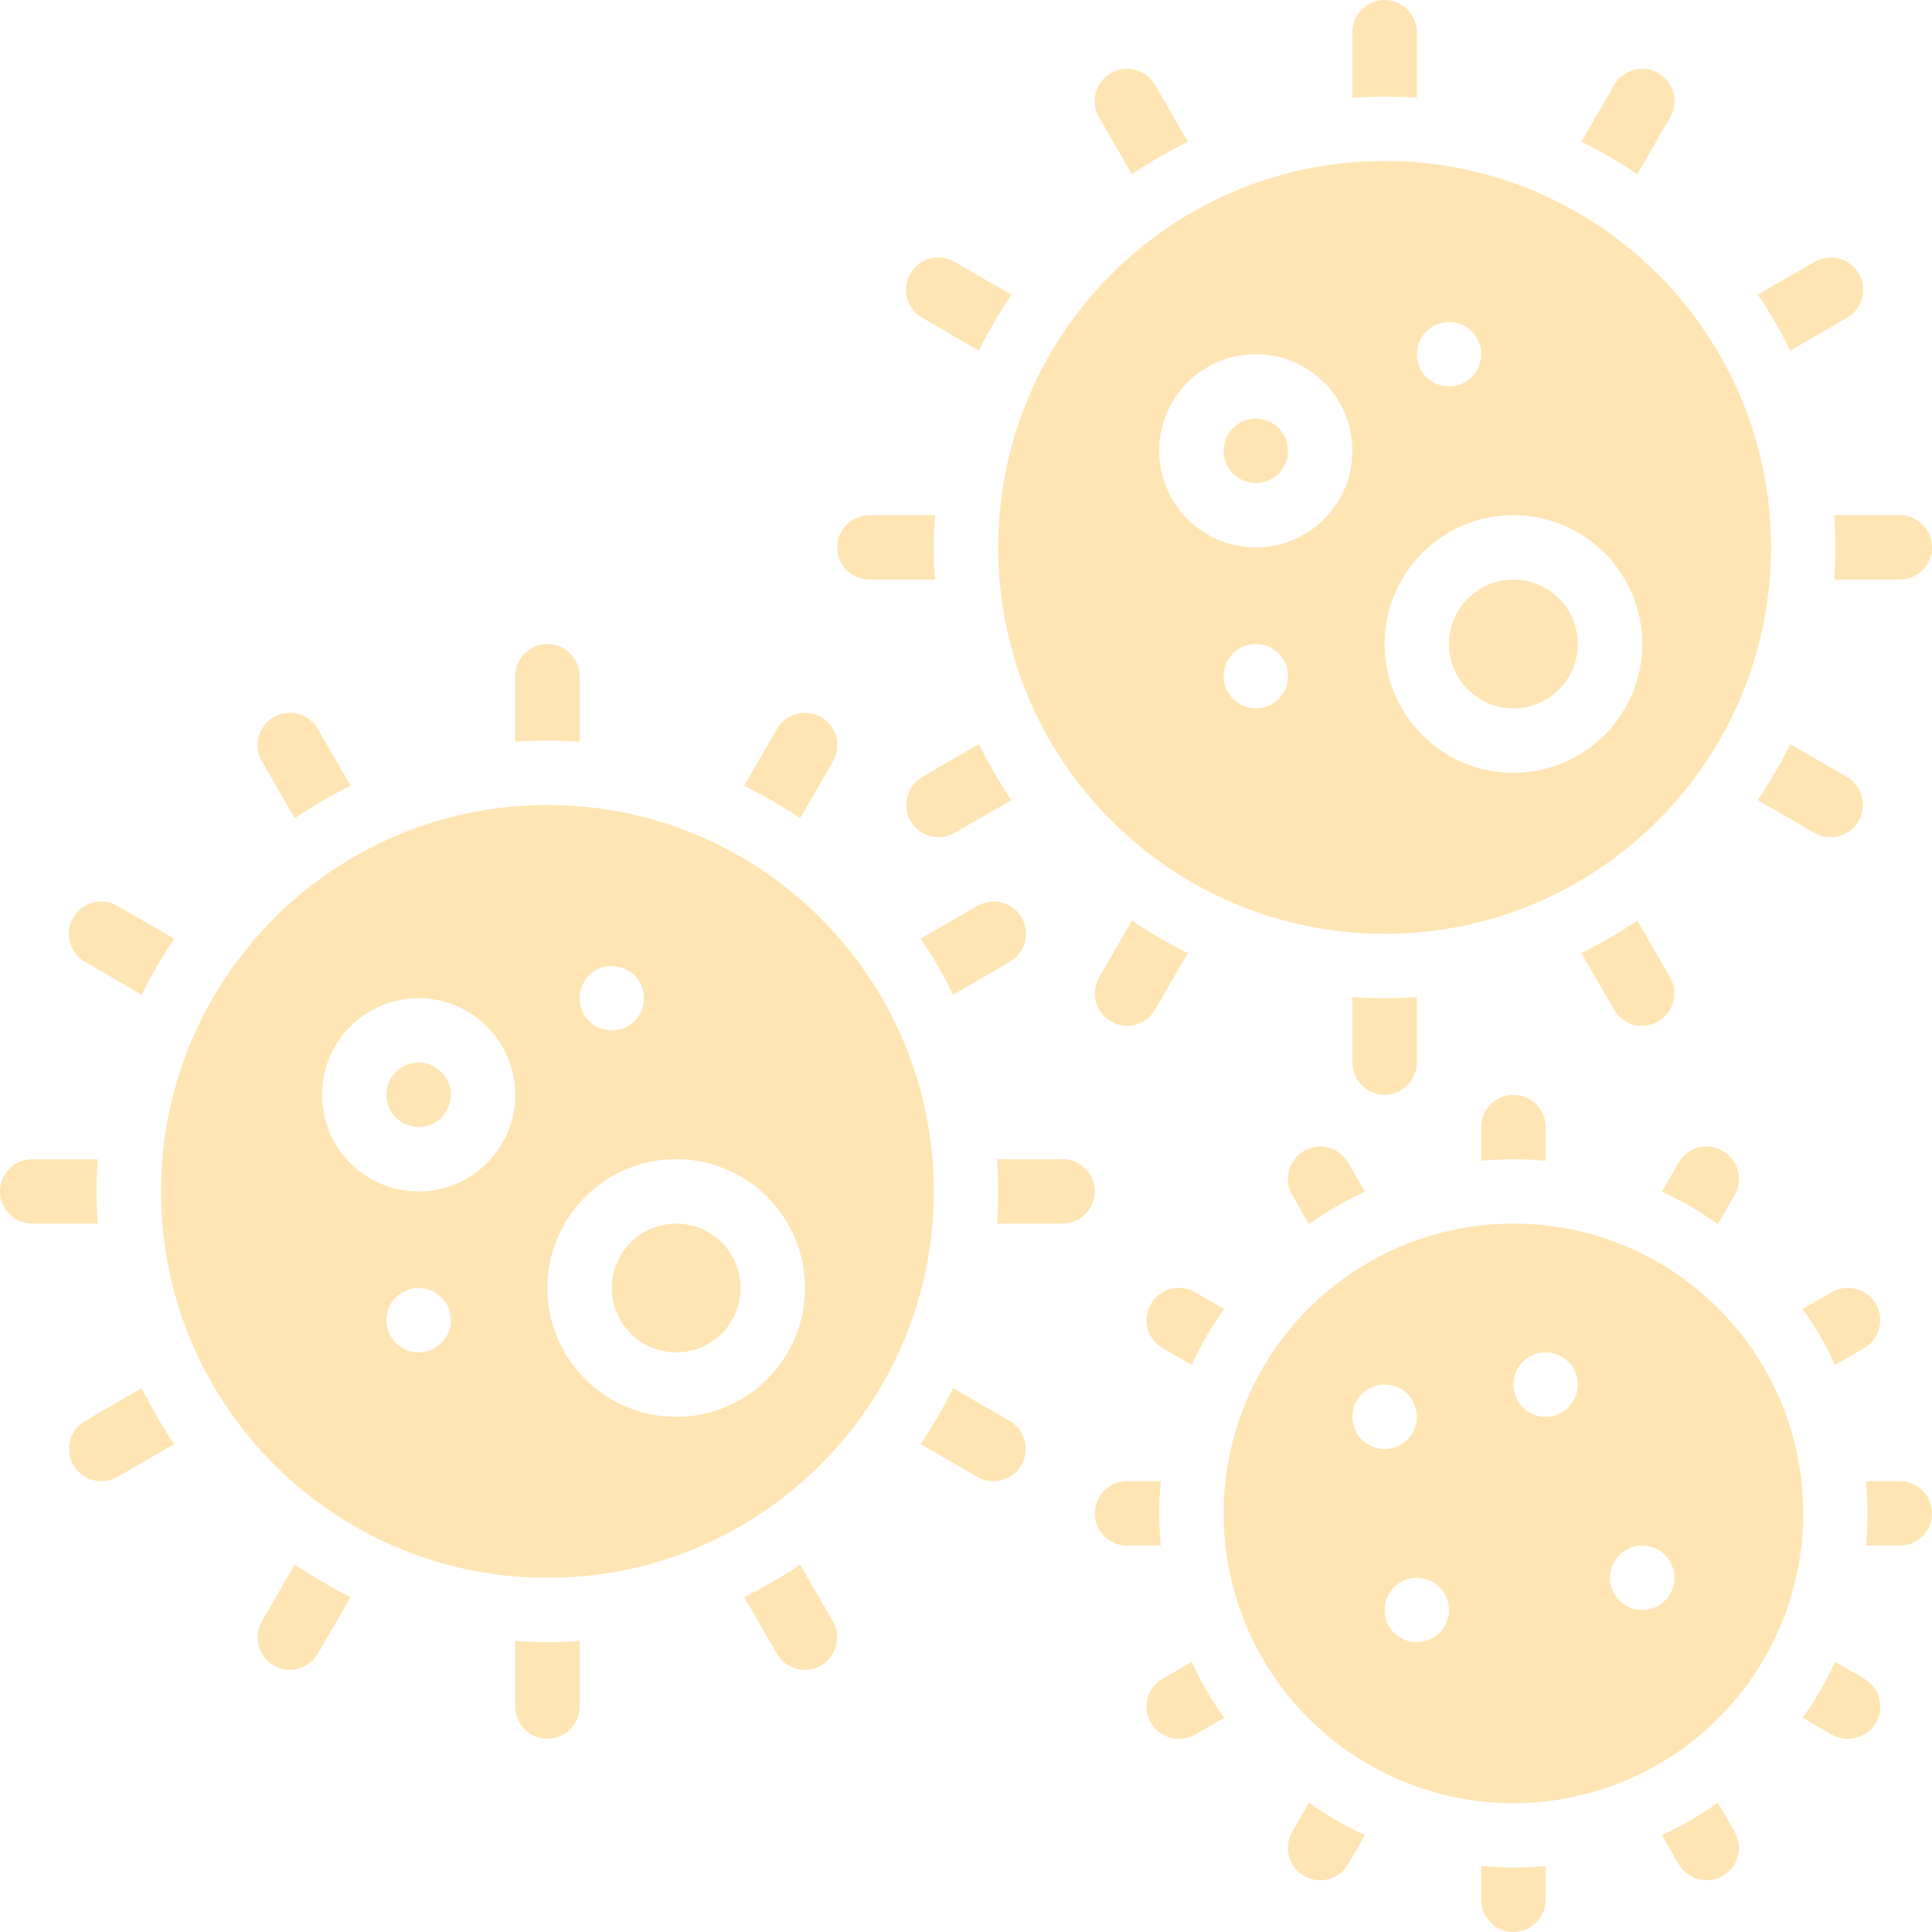 <svg width="60" height="60" xmlns="http://www.w3.org/2000/svg">

 <g>
  <title>background</title>
  <rect fill="none" id="canvas_background" height="402" width="582" y="-1" x="-1"/>
 </g>
 <g>
  <title fill="#ffe5b3">Layer 1</title>
  <path fill="#ffe5b3" d="m44,1l0,2.04c-0.33,-0.03 -0.66,-0.04 -1,-0.04s-0.67,0.01 -1,0.04l0,-2.04c0,-0.552 0.448,-1 1,-1s1,0.448 1,1z" id="Shape"/>
  <path fill="#ffe5b3" d="m36.89,4.4c-0.601,0.299 -1.182,0.637 -1.74,1.01l-1.02,-1.77c-0.179,-0.311 -0.178,-0.693 0.002,-1.003s0.512,-0.501 0.87,-0.5s0.689,0.193 0.868,0.503l1.02,1.76z" id="Shape"/>
  <path fill="#ffe5b3" d="m31.41,9.15c-0.373,0.558 -0.711,1.139 -1.01,1.74l-1.76,-1.02c-0.311,-0.179 -0.503,-0.51 -0.503,-0.868c-0.001,-0.358 0.19,-0.69 0.5,-0.87s0.693,-0.181 1.003,-0.002l1.77,1.02z" id="Shape"/>
  <path fill="#ffe5b3" d="m29,17c0,0.34 0.01,0.67 0.04,1l-2.04,0c-0.552,0 -1,-0.448 -1,-1s0.448,-1 1,-1l2.04,0c-0.03,0.33 -0.04,0.66 -0.04,1z" id="Shape"/>
  <path fill="#ffe5b3" d="m31.41,24.85l-1.77,1.02c-0.478,0.271 -1.085,0.106 -1.36,-0.37c-0.276,-0.478 -0.115,-1.089 0.36,-1.37l1.76,-1.02c0.299,0.601 0.637,1.182 1.01,1.74z" id="Shape"/>
  <path fill="#ffe5b3" d="m36.89,29.6l-1.02,1.76c-0.132,0.231 -0.352,0.4 -0.61,0.467c-0.258,0.068 -0.532,0.029 -0.76,-0.107c-0.476,-0.275 -0.641,-0.882 -0.37,-1.36l1.02,-1.77c0.558,0.373 1.139,0.711 1.74,1.01z" id="Shape"/>
  <path fill="#ffe5b3" d="m44,30.96l0,2.04c0,0.552 -0.448,1 -1,1s-1,-0.448 -1,-1l0,-2.04c0.33,0.03 0.66,0.04 1,0.04s0.67,-0.01 1,-0.04z" id="Shape"/>
  <path fill="#ffe5b3" d="m51.5,31.72c-0.229,0.136 -0.503,0.175 -0.76,0.107c-0.258,-0.068 -0.477,-0.236 -0.61,-0.467l-1.02,-1.76c0.601,-0.299 1.182,-0.637 1.74,-1.01l1.02,1.77c0.271,0.478 0.106,1.085 -0.37,1.36z" id="Shape"/>
  <path fill="#ffe5b3" d="m57.72,25.5c-0.275,0.476 -0.882,0.641 -1.36,0.37l-1.77,-1.02c0.373,-0.558 0.711,-1.139 1.01,-1.74l1.76,1.02c0.475,0.281 0.636,0.892 0.36,1.37z" id="Shape"/>
  <path fill="#ffe5b3" d="m60,17c0,0.552 -0.448,1 -1,1l-2.04,0c0.03,-0.33 0.04,-0.66 0.04,-1s-0.01,-0.67 -0.04,-1l2.04,0c0.552,0 1,0.448 1,1z" id="Shape"/>
  <path fill="#ffe5b3" d="m57.36,9.87l-1.76,1.02c-0.293,-0.604 -0.631,-1.186 -1.01,-1.74l1.77,-1.02c0.48,-0.276 1.094,-0.11 1.37,0.37s0.11,1.094 -0.37,1.37z" id="Shape"/>
  <path fill="#ffe5b3" d="m51.87,3.64l-1.02,1.77c-0.558,-0.373 -1.139,-0.711 -1.74,-1.01l1.02,-1.76c0.179,-0.311 0.51,-0.503 0.868,-0.503s0.69,0.19 0.87,0.5s0.181,0.693 0.002,1.003z" id="Shape"/>
  <circle fill="#ffe5b3" r="2" cy="20" cx="47" id="Oval"/>
  <circle fill="#ffe5b3" r="1" cy="14" cx="39" id="Oval"/>
  <path fill="#ffe5b3" d="m43,5c-6.627,0 -12,5.373 -12,12s5.373,12 12,12s12,-5.373 12,-12s-5.373,-12 -12,-12zm-4,17c-0.552,0 -1,-0.448 -1,-1s0.448,-1 1,-1s1,0.448 1,1s-0.448,1 -1,1zm0,-5c-1.657,0 -3,-1.343 -3,-3s1.343,-3 3,-3s3,1.343 3,3s-1.343,3 -3,3zm6,-7c0.552,0 1,0.448 1,1s-0.448,1 -1,1s-1,-0.448 -1,-1s0.448,-1 1,-1zm2,14c-2.209,0 -4,-1.791 -4,-4s1.791,-4 4,-4s4,1.791 4,4s-1.791,4 -4,4z" id="Shape"/>
  <path fill="#ffe5b3" d="m18,21l0,2.04c-0.33,-0.03 -0.66,-0.04 -1,-0.04s-0.67,0.01 -1,0.04l0,-2.04c0,-0.552 0.448,-1 1,-1s1,0.448 1,1z" id="Shape"/>
  <path fill="#ffe5b3" d="m10.89,24.4c-0.601,0.299 -1.182,0.637 -1.74,1.01l-1.02,-1.77c-0.276,-0.48 -0.11,-1.094 0.37,-1.37s1.094,-0.11 1.37,0.37l1.02,1.76z" id="Shape"/>
  <path fill="#ffe5b3" d="m5.41,29.15c-0.373,0.558 -0.711,1.139 -1.01,1.74l-1.76,-1.02c-0.48,-0.276 -0.646,-0.89 -0.37,-1.37s0.89,-0.646 1.37,-0.37l1.77,1.02z" id="Shape"/>
  <path fill="#ffe5b3" d="m3,37c0,0.34 0.01,0.67 0.04,1l-2.04,0c-0.552,0 -1,-0.448 -1,-1s0.448,-1 1,-1l2.04,0c-0.03,0.33 -0.04,0.66 -0.04,1z" id="Shape"/>
  <path fill="#ffe5b3" d="m5.41,44.85l-1.77,1.02c-0.478,0.271 -1.085,0.106 -1.36,-0.37c-0.276,-0.478 -0.115,-1.089 0.36,-1.37l1.76,-1.02c0.299,0.601 0.637,1.182 1.01,1.74z" id="Shape"/>
  <path fill="#ffe5b3" d="m10.89,49.6l-1.02,1.76c-0.132,0.231 -0.352,0.4 -0.61,0.467c-0.258,0.068 -0.532,0.029 -0.76,-0.107c-0.476,-0.275 -0.641,-0.882 -0.37,-1.36l1.02,-1.77c0.558,0.373 1.139,0.711 1.74,1.01z" id="Shape"/>
  <path fill="#ffe5b3" d="m18,50.96l0,2.04c0,0.552 -0.448,1 -1,1s-1,-0.448 -1,-1l0,-2.04c0.33,0.03 0.66,0.04 1,0.04s0.67,-0.01 1,-0.04z" id="Shape"/>
  <path fill="#ffe5b3" d="m25.5,51.72c-0.229,0.136 -0.503,0.175 -0.76,0.107c-0.258,-0.068 -0.477,-0.236 -0.61,-0.467l-1.02,-1.76c0.601,-0.299 1.182,-0.637 1.74,-1.01l1.02,1.77c0.271,0.478 0.106,1.085 -0.37,1.36z" id="Shape"/>
  <path fill="#ffe5b3" d="m31.72,45.5c-0.275,0.476 -0.882,0.641 -1.36,0.37l-1.77,-1.02c0.373,-0.558 0.711,-1.139 1.01,-1.74l1.76,1.02c0.475,0.281 0.636,0.892 0.36,1.37z" id="Shape"/>
  <path fill="#ffe5b3" d="m34,37c0,0.552 -0.448,1 -1,1l-2.04,0c0.03,-0.33 0.04,-0.66 0.04,-1s-0.01,-0.67 -0.04,-1l2.04,0c0.552,0 1,0.448 1,1z" id="Shape"/>
  <path fill="#ffe5b3" d="m31.36,29.87l-1.76,1.02c-0.293,-0.604 -0.631,-1.186 -1.01,-1.74l1.77,-1.02c0.48,-0.276 1.094,-0.11 1.37,0.37s0.11,1.094 -0.37,1.37z" id="Shape"/>
  <path fill="#ffe5b3" d="m25.87,23.64l-1.02,1.77c-0.558,-0.373 -1.139,-0.711 -1.74,-1.01l1.02,-1.76c0.276,-0.48 0.89,-0.646 1.37,-0.37c0.48,0.276 0.646,0.89 0.37,1.37z" id="Shape"/>
  <circle fill="#ffe5b3" r="1" cy="34" cx="13" id="Oval"/>
  <circle fill="#ffe5b3" r="2" cy="40" cx="21" id="Oval"/>
  <path fill="#ffe5b3" d="m17,25c-6.627,0 -12,5.373 -12,12s5.373,12 12,12s12,-5.373 12,-12s-5.373,-12 -12,-12zm-4,17c-0.552,0 -1,-0.448 -1,-1s0.448,-1 1,-1s1,0.448 1,1s-0.448,1 -1,1zm0,-5c-1.657,0 -3,-1.343 -3,-3s1.343,-3 3,-3s3,1.343 3,3s-1.343,3 -3,3zm6,-7c0.552,0 1,0.448 1,1s-0.448,1 -1,1s-1,-0.448 -1,-1s0.448,-1 1,-1zm2,14c-2.209,0 -4,-1.791 -4,-4s1.791,-4 4,-4s4,1.791 4,4s-1.791,4 -4,4z" id="Shape"/>
  <path fill="#ffe5b3" d="m48,35l0,1.05c-0.33,-0.03 -0.66,-0.05 -1,-0.05s-0.67,0.02 -1,0.05l0,-1.05c0,-0.552 0.448,-1 1,-1s1,0.448 1,1z" id="Shape"/>
  <path fill="#ffe5b3" d="m42.39,37.01c-0.612,0.277 -1.195,0.616 -1.74,1.01l-0.52,-0.91c-0.276,-0.48 -0.11,-1.094 0.37,-1.37c0.48,-0.276 1.094,-0.11 1.37,0.37l0.52,0.9z" id="Shape"/>
  <path fill="#ffe5b3" d="m38.02,40.65c-0.394,0.545 -0.733,1.128 -1.01,1.74l-0.9,-0.52c-0.48,-0.276 -0.646,-0.89 -0.37,-1.37c0.276,-0.48 0.89,-0.646 1.37,-0.37l0.91,0.52z" id="Shape"/>
  <path fill="#ffe5b3" d="m36,47c0,0.34 0.02,0.67 0.05,1l-1.05,0c-0.552,0 -1,-0.448 -1,-1s0.448,-1 1,-1l1.05,0c-0.03,0.33 -0.05,0.66 -0.05,1z" id="Shape"/>
  <path fill="#ffe5b3" d="m38.02,53.35l-0.91,0.52c-0.48,0.276 -1.094,0.11 -1.37,-0.37c-0.276,-0.48 -0.11,-1.094 0.37,-1.37l0.9,-0.52c0.277,0.612 0.616,1.195 1.01,1.74z" id="Shape"/>
  <path fill="#ffe5b3" d="m42.39,56.99l-0.52,0.9c-0.179,0.311 -0.51,0.503 -0.868,0.503s-0.69,-0.19 -0.87,-0.5s-0.181,-0.693 -0.002,-1.003l0.52,-0.91c0.545,0.394 1.128,0.733 1.74,1.01z" id="Shape"/>
  <path fill="#ffe5b3" d="m48,57.95l0,1.05c0,0.552 -0.448,1 -1,1s-1,-0.448 -1,-1l0,-1.05c0.33,0.03 0.66,0.05 1,0.05s0.67,-0.02 1,-0.05z" id="Shape"/>
  <path fill="#ffe5b3" d="m53.5,58.26c-0.481,0.271 -1.09,0.106 -1.37,-0.37l-0.52,-0.9c0.612,-0.277 1.195,-0.616 1.74,-1.01l0.52,0.91c0.272,0.481 0.107,1.091 -0.37,1.37z" id="Shape"/>
  <path fill="#ffe5b3" d="m58.26,53.5c-0.28,0.476 -0.889,0.641 -1.37,0.37l-0.91,-0.52c0.394,-0.545 0.733,-1.128 1.01,-1.74l0.9,0.52c0.231,0.132 0.401,0.351 0.47,0.608c0.069,0.257 0.033,0.531 -0.1,0.762z" id="Shape"/>
  <path fill="#ffe5b3" d="m60,47c0,0.552 -0.448,1 -1,1l-1.05,0c0.03,-0.33 0.05,-0.66 0.05,-1s-0.02,-0.67 -0.05,-1l1.05,0c0.552,0 1,0.448 1,1z" id="Shape"/>
  <path fill="#ffe5b3" d="m57.89,41.87l-0.9,0.52c-0.277,-0.612 -0.616,-1.195 -1.01,-1.74l0.91,-0.52c0.48,-0.276 1.094,-0.11 1.37,0.37s0.11,1.094 -0.37,1.37z" id="Shape"/>
  <path fill="#ffe5b3" d="m53.87,37.11l-0.52,0.91c-0.545,-0.394 -1.128,-0.733 -1.74,-1.01l0.52,-0.9c0.179,-0.311 0.51,-0.503 0.868,-0.503c0.358,-0.001 0.69,0.19 0.87,0.5c0.18,0.31 0.181,0.693 0.002,1.003z" id="Shape"/>
  <path fill="#ffe5b3" d="m47,38c-3.64,0 -6.922,2.193 -8.315,5.556s-0.623,7.234 1.951,9.808c2.574,2.574 6.445,3.344 9.808,1.951s5.556,-4.675 5.556,-8.315c0,-4.971 -4.029,-9 -9,-9zm-5,6c0,-0.552 0.448,-1 1,-1s1,0.448 1,1s-0.448,1 -1,1s-1,-0.448 -1,-1zm2,7c-0.552,0 -1,-0.448 -1,-1s0.448,-1 1,-1s1,0.448 1,1s-0.448,1 -1,1zm4,-7c-0.552,0 -1,-0.448 -1,-1s0.448,-1 1,-1s1,0.448 1,1s-0.448,1 -1,1zm3,6c-0.552,0 -1,-0.448 -1,-1s0.448,-1 1,-1s1,0.448 1,1s-0.448,1 -1,1z" id="Shape"/>
 </g>
</svg>